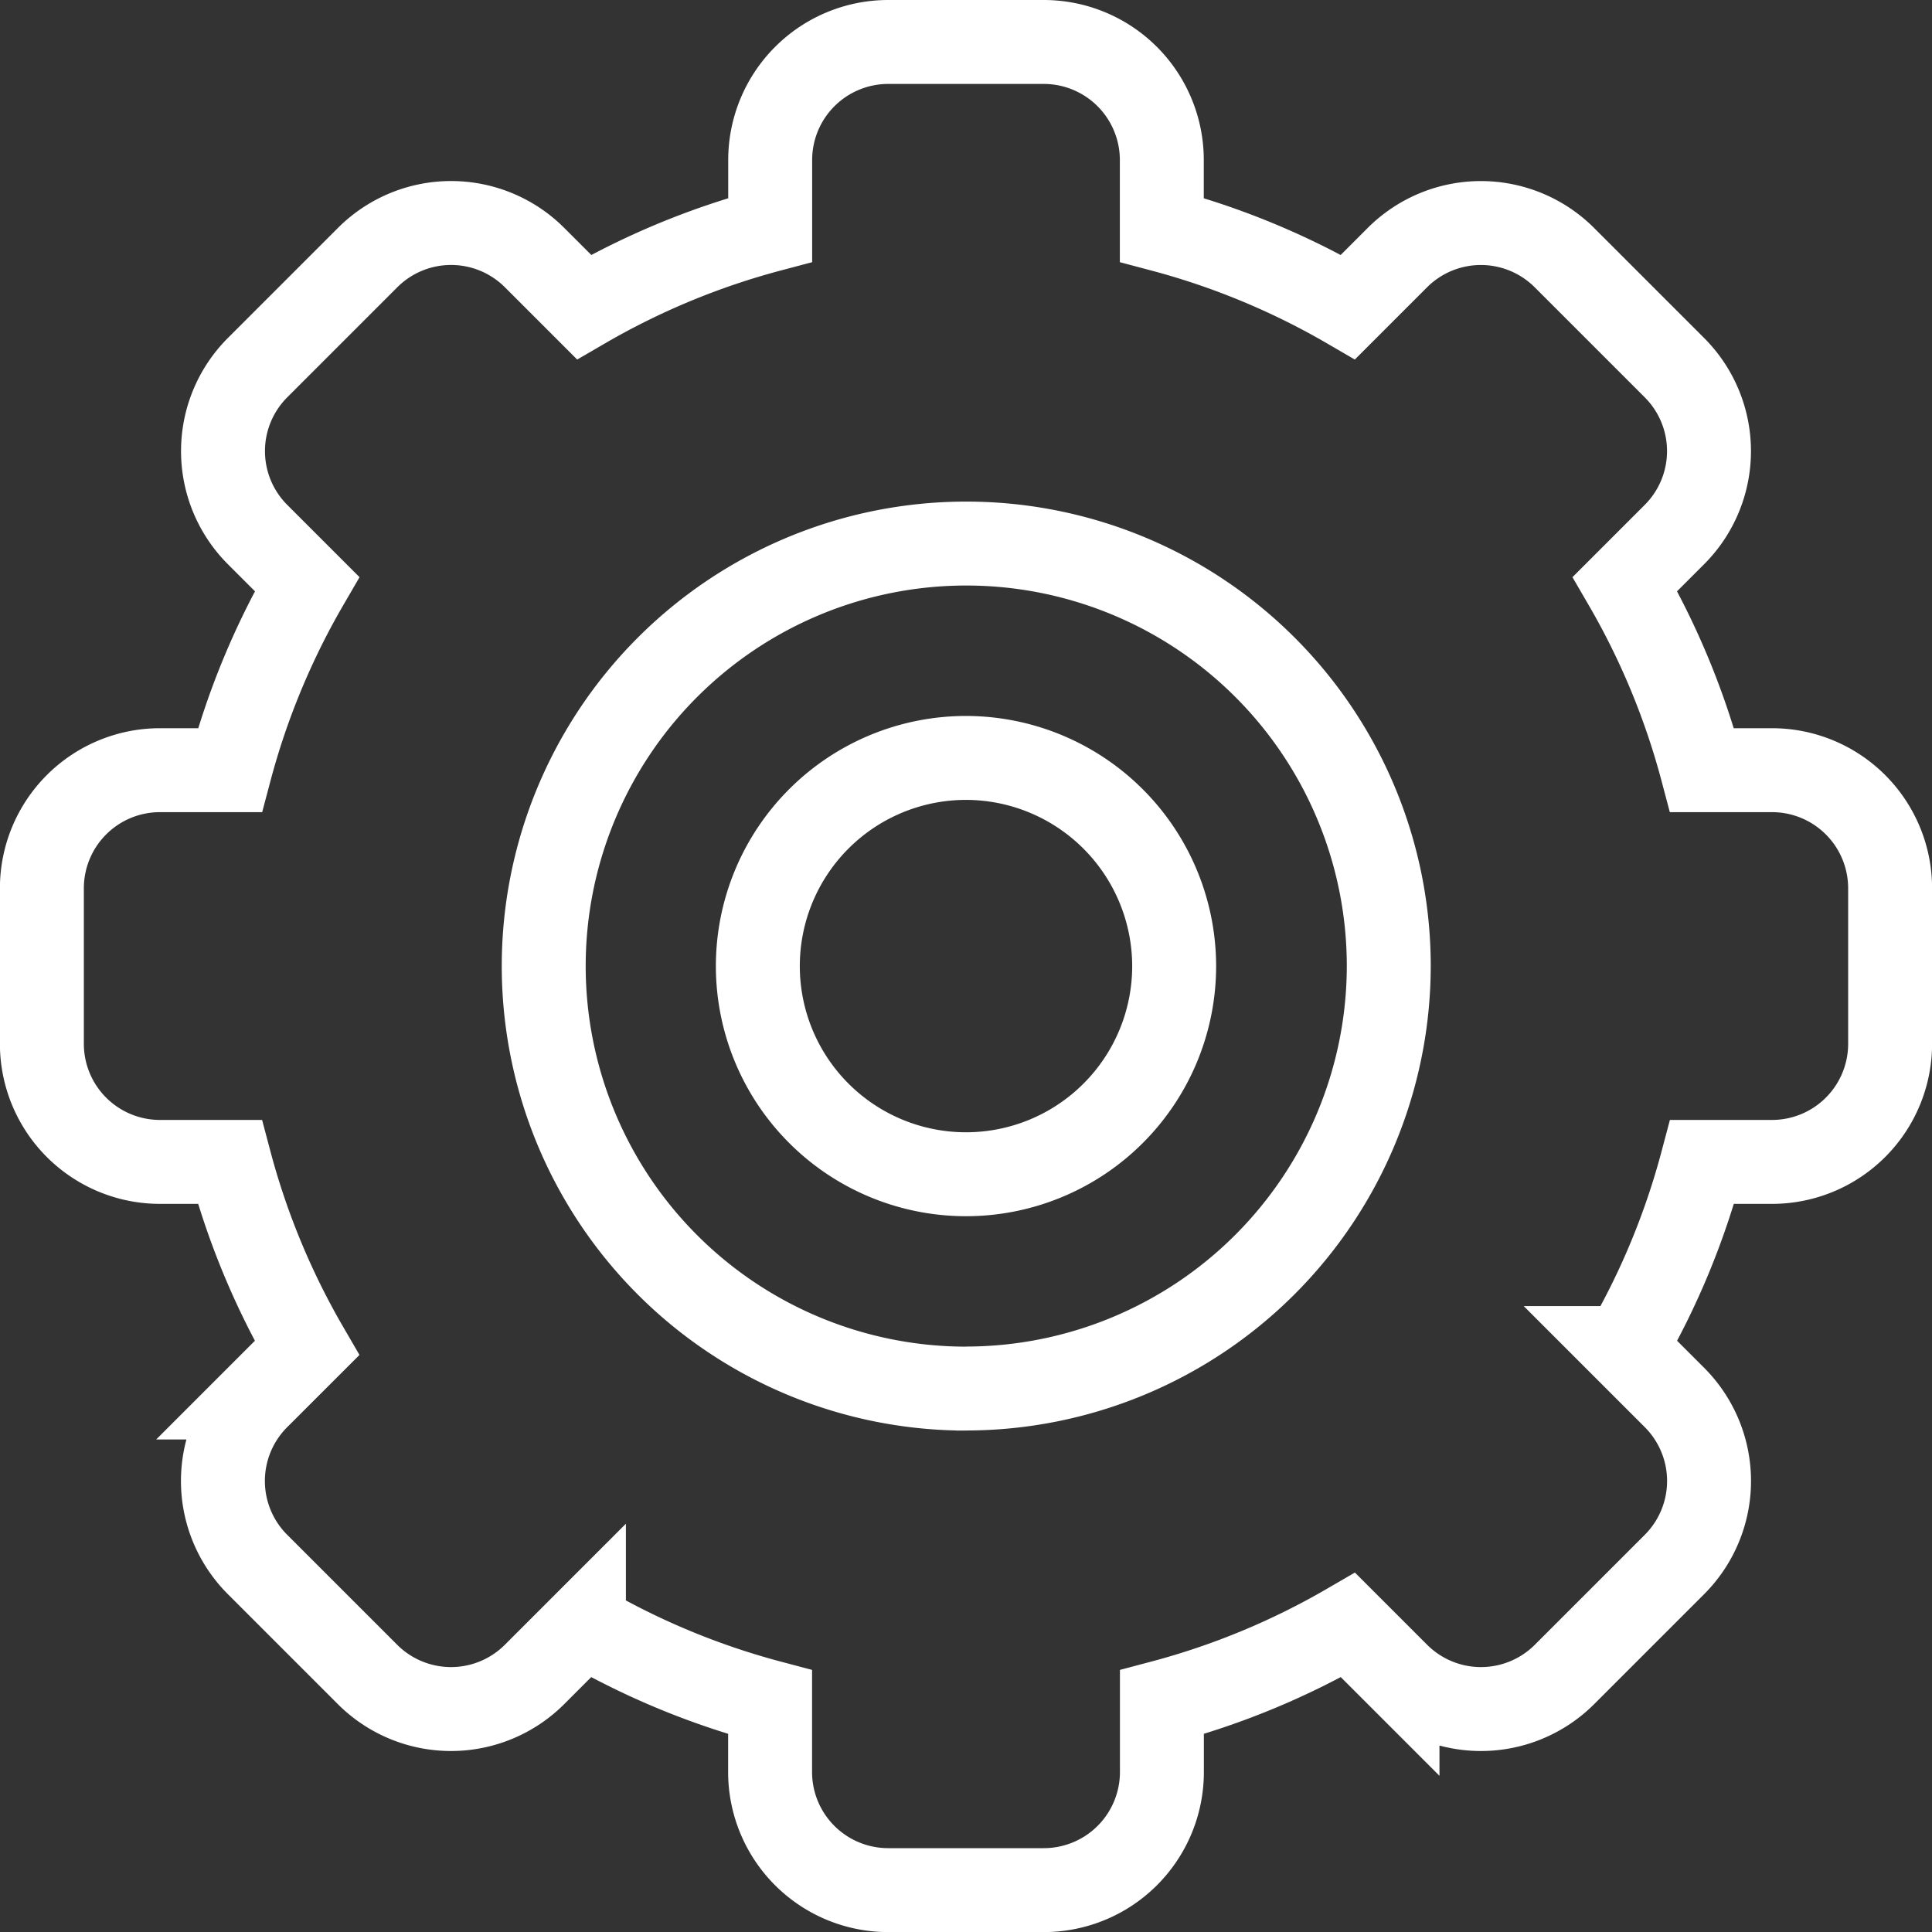 <svg xmlns="http://www.w3.org/2000/svg" width="23.018" height="23.018" viewBox="0 0 23.018 23.018">
  <rect x="0" y="0" width="23.018" height="23.018" fill="#333333" stroke="none"/>
  <g id="settings-svgrepo-com" transform="translate(0.5 0.5)">
    <path id="Path_37" data-name="Path 37" d="M20.612,8.676H19.78a9.016,9.016,0,0,0-.919-2.218l.589-.589a1.406,1.406,0,0,0,0-1.989L18.139,2.569a1.407,1.407,0,0,0-1.989,0l-.589.589a9.019,9.019,0,0,0-2.218-.919V1.407A1.407,1.407,0,0,0,11.937,0H10.083A1.407,1.407,0,0,0,8.677,1.407v.832a9.018,9.018,0,0,0-2.218.919L5.87,2.569a1.406,1.406,0,0,0-1.989,0L2.57,3.88a1.406,1.406,0,0,0,0,1.989l.589.589a9.016,9.016,0,0,0-.919,2.218H1.408A1.407,1.407,0,0,0,0,10.082v1.854a1.407,1.407,0,0,0,1.407,1.407h.832a9.02,9.02,0,0,0,.919,2.218l-.589.589a1.406,1.406,0,0,0,0,1.989l1.311,1.311a1.407,1.407,0,0,0,1.989,0l.589-.589a9.015,9.015,0,0,0,2.218.919v.832a1.407,1.407,0,0,0,1.407,1.407h1.854a1.407,1.407,0,0,0,1.407-1.407v-.832a9.019,9.019,0,0,0,2.218-.919l.589.589a1.407,1.407,0,0,0,1.989,0l1.311-1.311a1.407,1.407,0,0,0,0-1.989l-.589-.589a9.019,9.019,0,0,0,.919-2.218h.832a1.407,1.407,0,0,0,1.407-1.407V10.082A1.407,1.407,0,0,0,20.612,8.676Zm-9.6,7.368a5.034,5.034,0,1,1,5.035-5.034A5.04,5.04,0,0,1,11.01,16.043Z" transform="translate(-0.001)" fill="none" stroke="#fff" stroke-width="1"/>
    <path id="Path_38" data-name="Path 38" d="M103.68,101.2a2.48,2.48,0,1,0,2.48,2.48A2.483,2.483,0,0,0,103.68,101.2Z" transform="translate(-92.671 -92.67)" fill="none" stroke="#fff" stroke-width="1"/>
  </g>
</svg>
